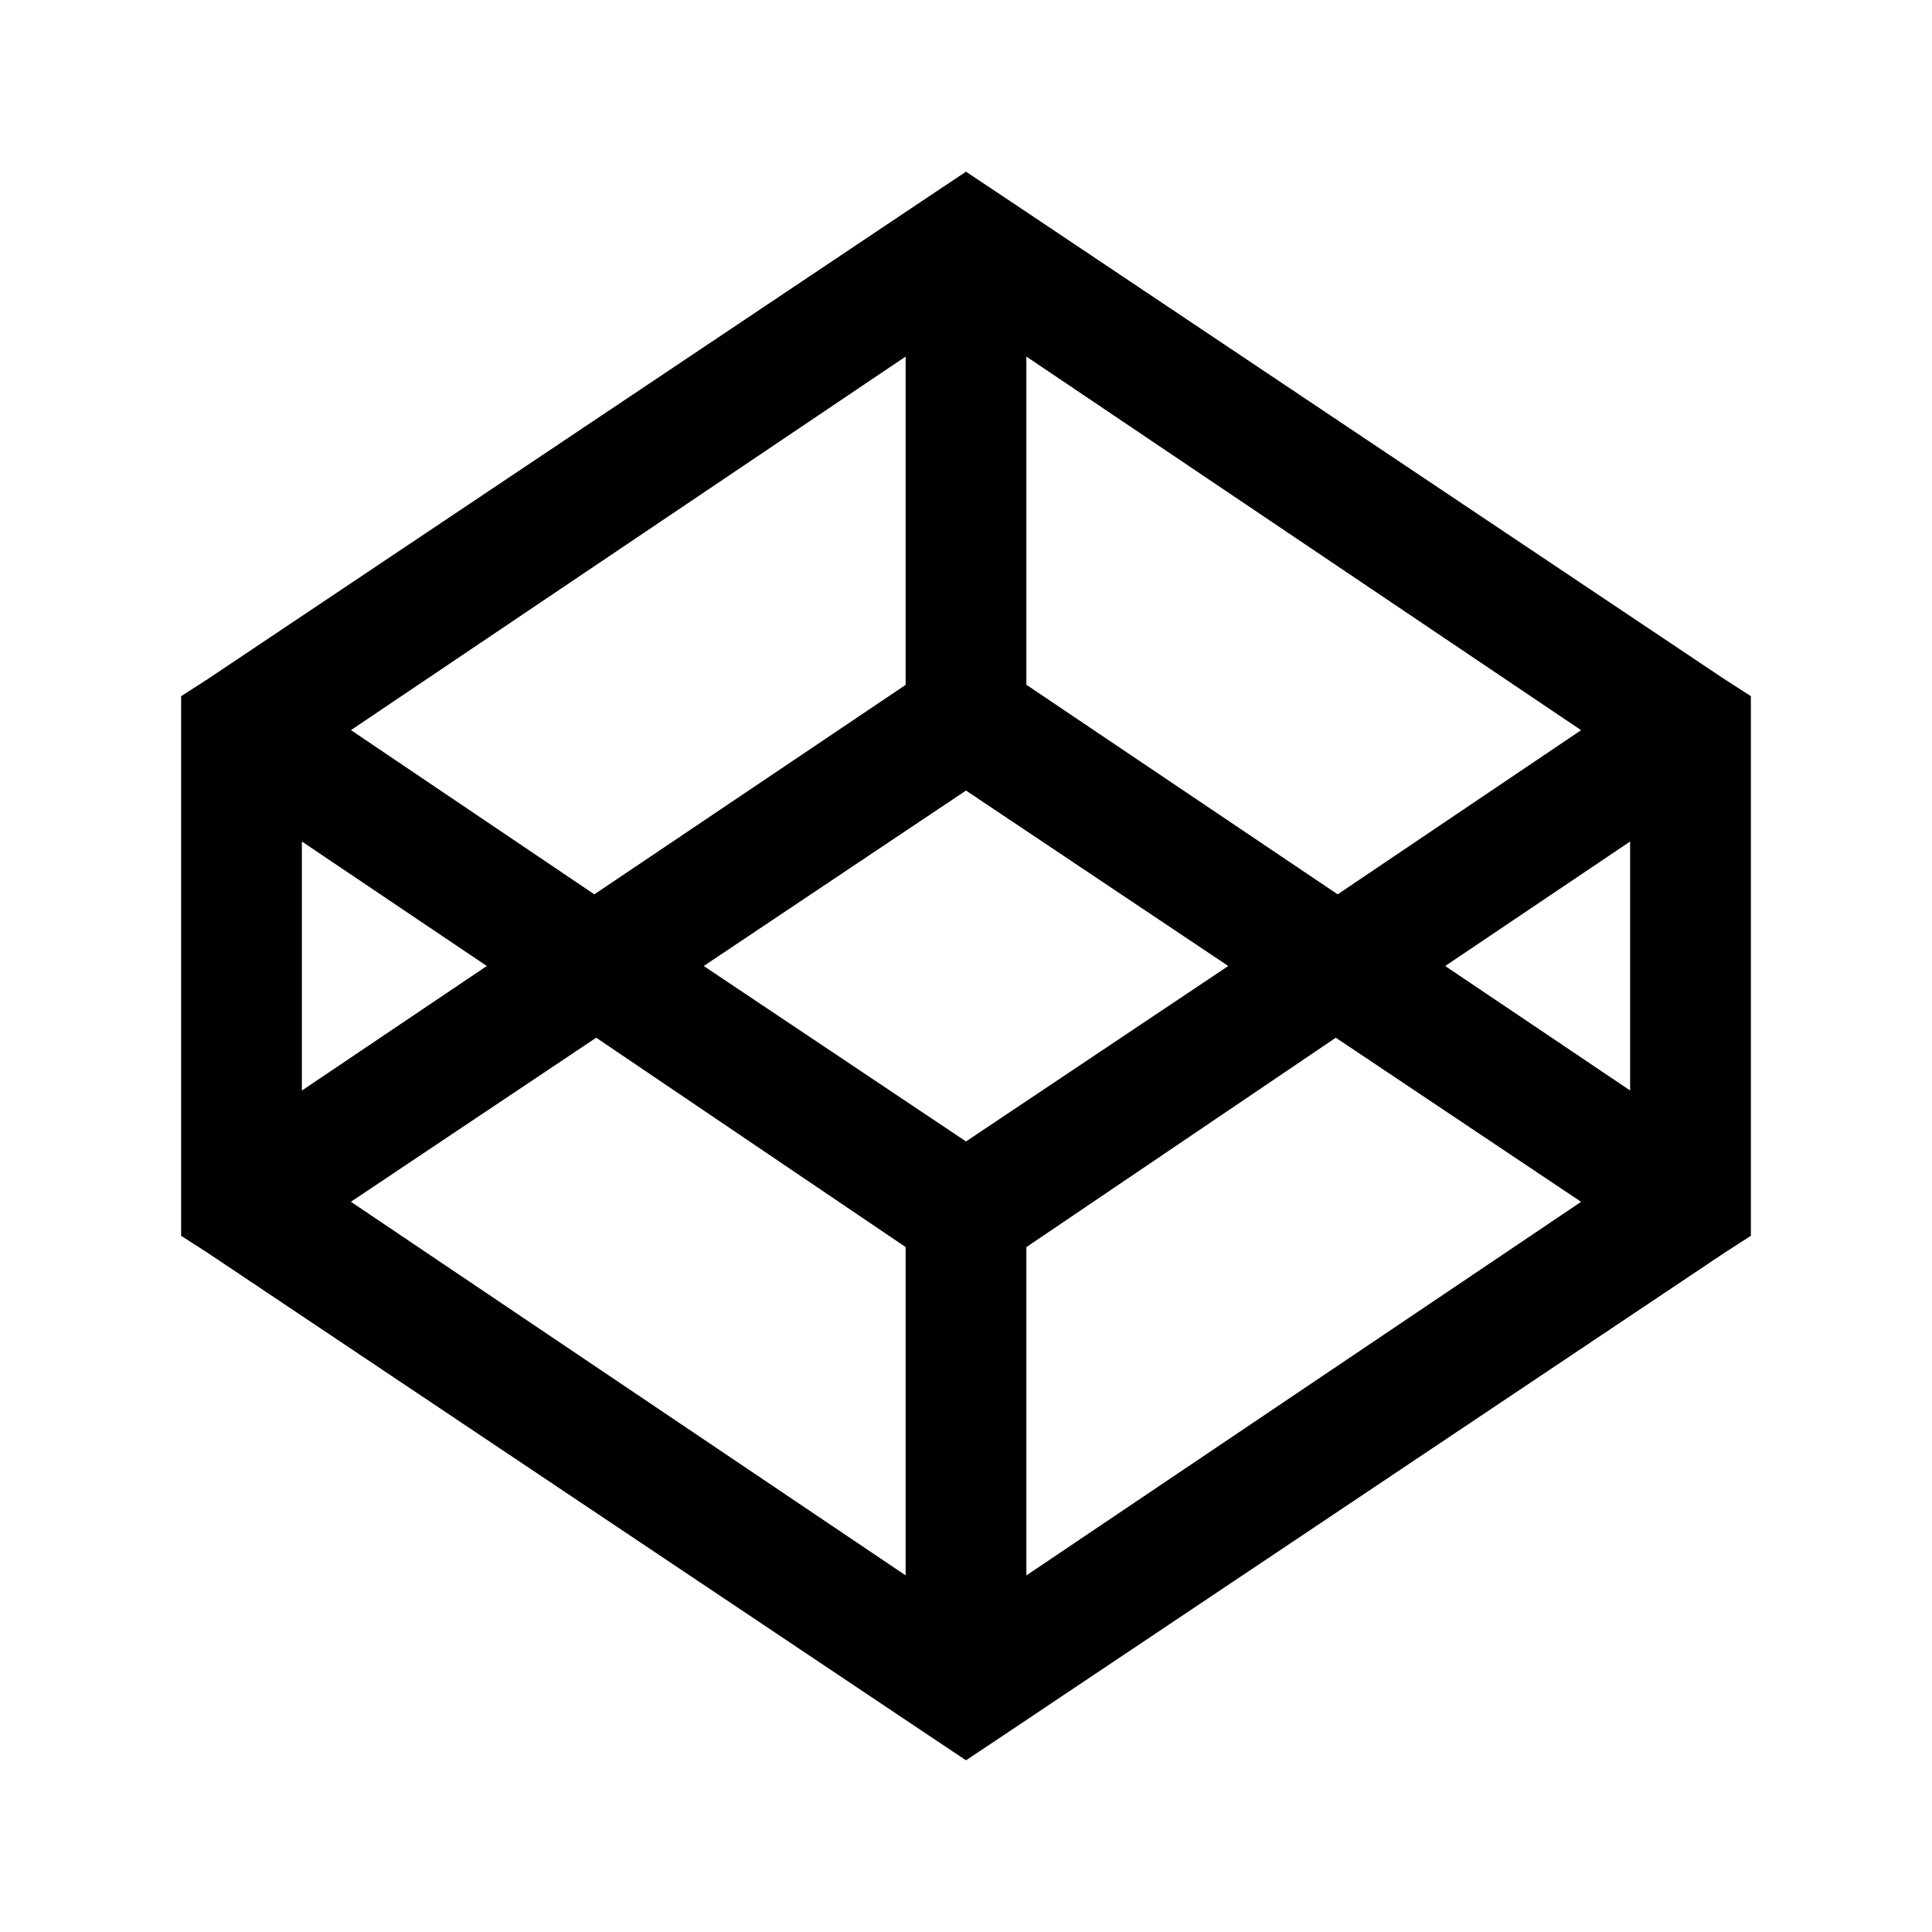 <svg xmlns="http://www.w3.org/2000/svg" xmlns:xlink="http://www.w3.org/1999/xlink" aria-hidden="true" role="img" class="iconify iconify--la" width="1em" height="1em" preserveAspectRatio="xMidYMid meet" viewBox="0 0 32 32"><path fill="currentColor" d="m16 2.844l-.563.375l-12 8.031l-.437.281v8.938l.438.281l12 8.031l.562.375l.563-.375l12-8.031l.437-.281V11.53l-.438-.281l-12-8.031zm-1 3.062v5.438l-5.156 3.469l-4.031-2.72zm2 0l9.188 6.188l-4.032 2.719L17 11.342zm-1 7.188L20.344 16L16 18.906L11.656 16zm-11 .844L8.063 16L5 18.063zm22 0v4.124L23.937 16zm-17.125 3.25L15 20.655v5.438l-9.188-6.188zm12.25 0l4.063 2.718L17 26.094v-5.438z"></path></svg>